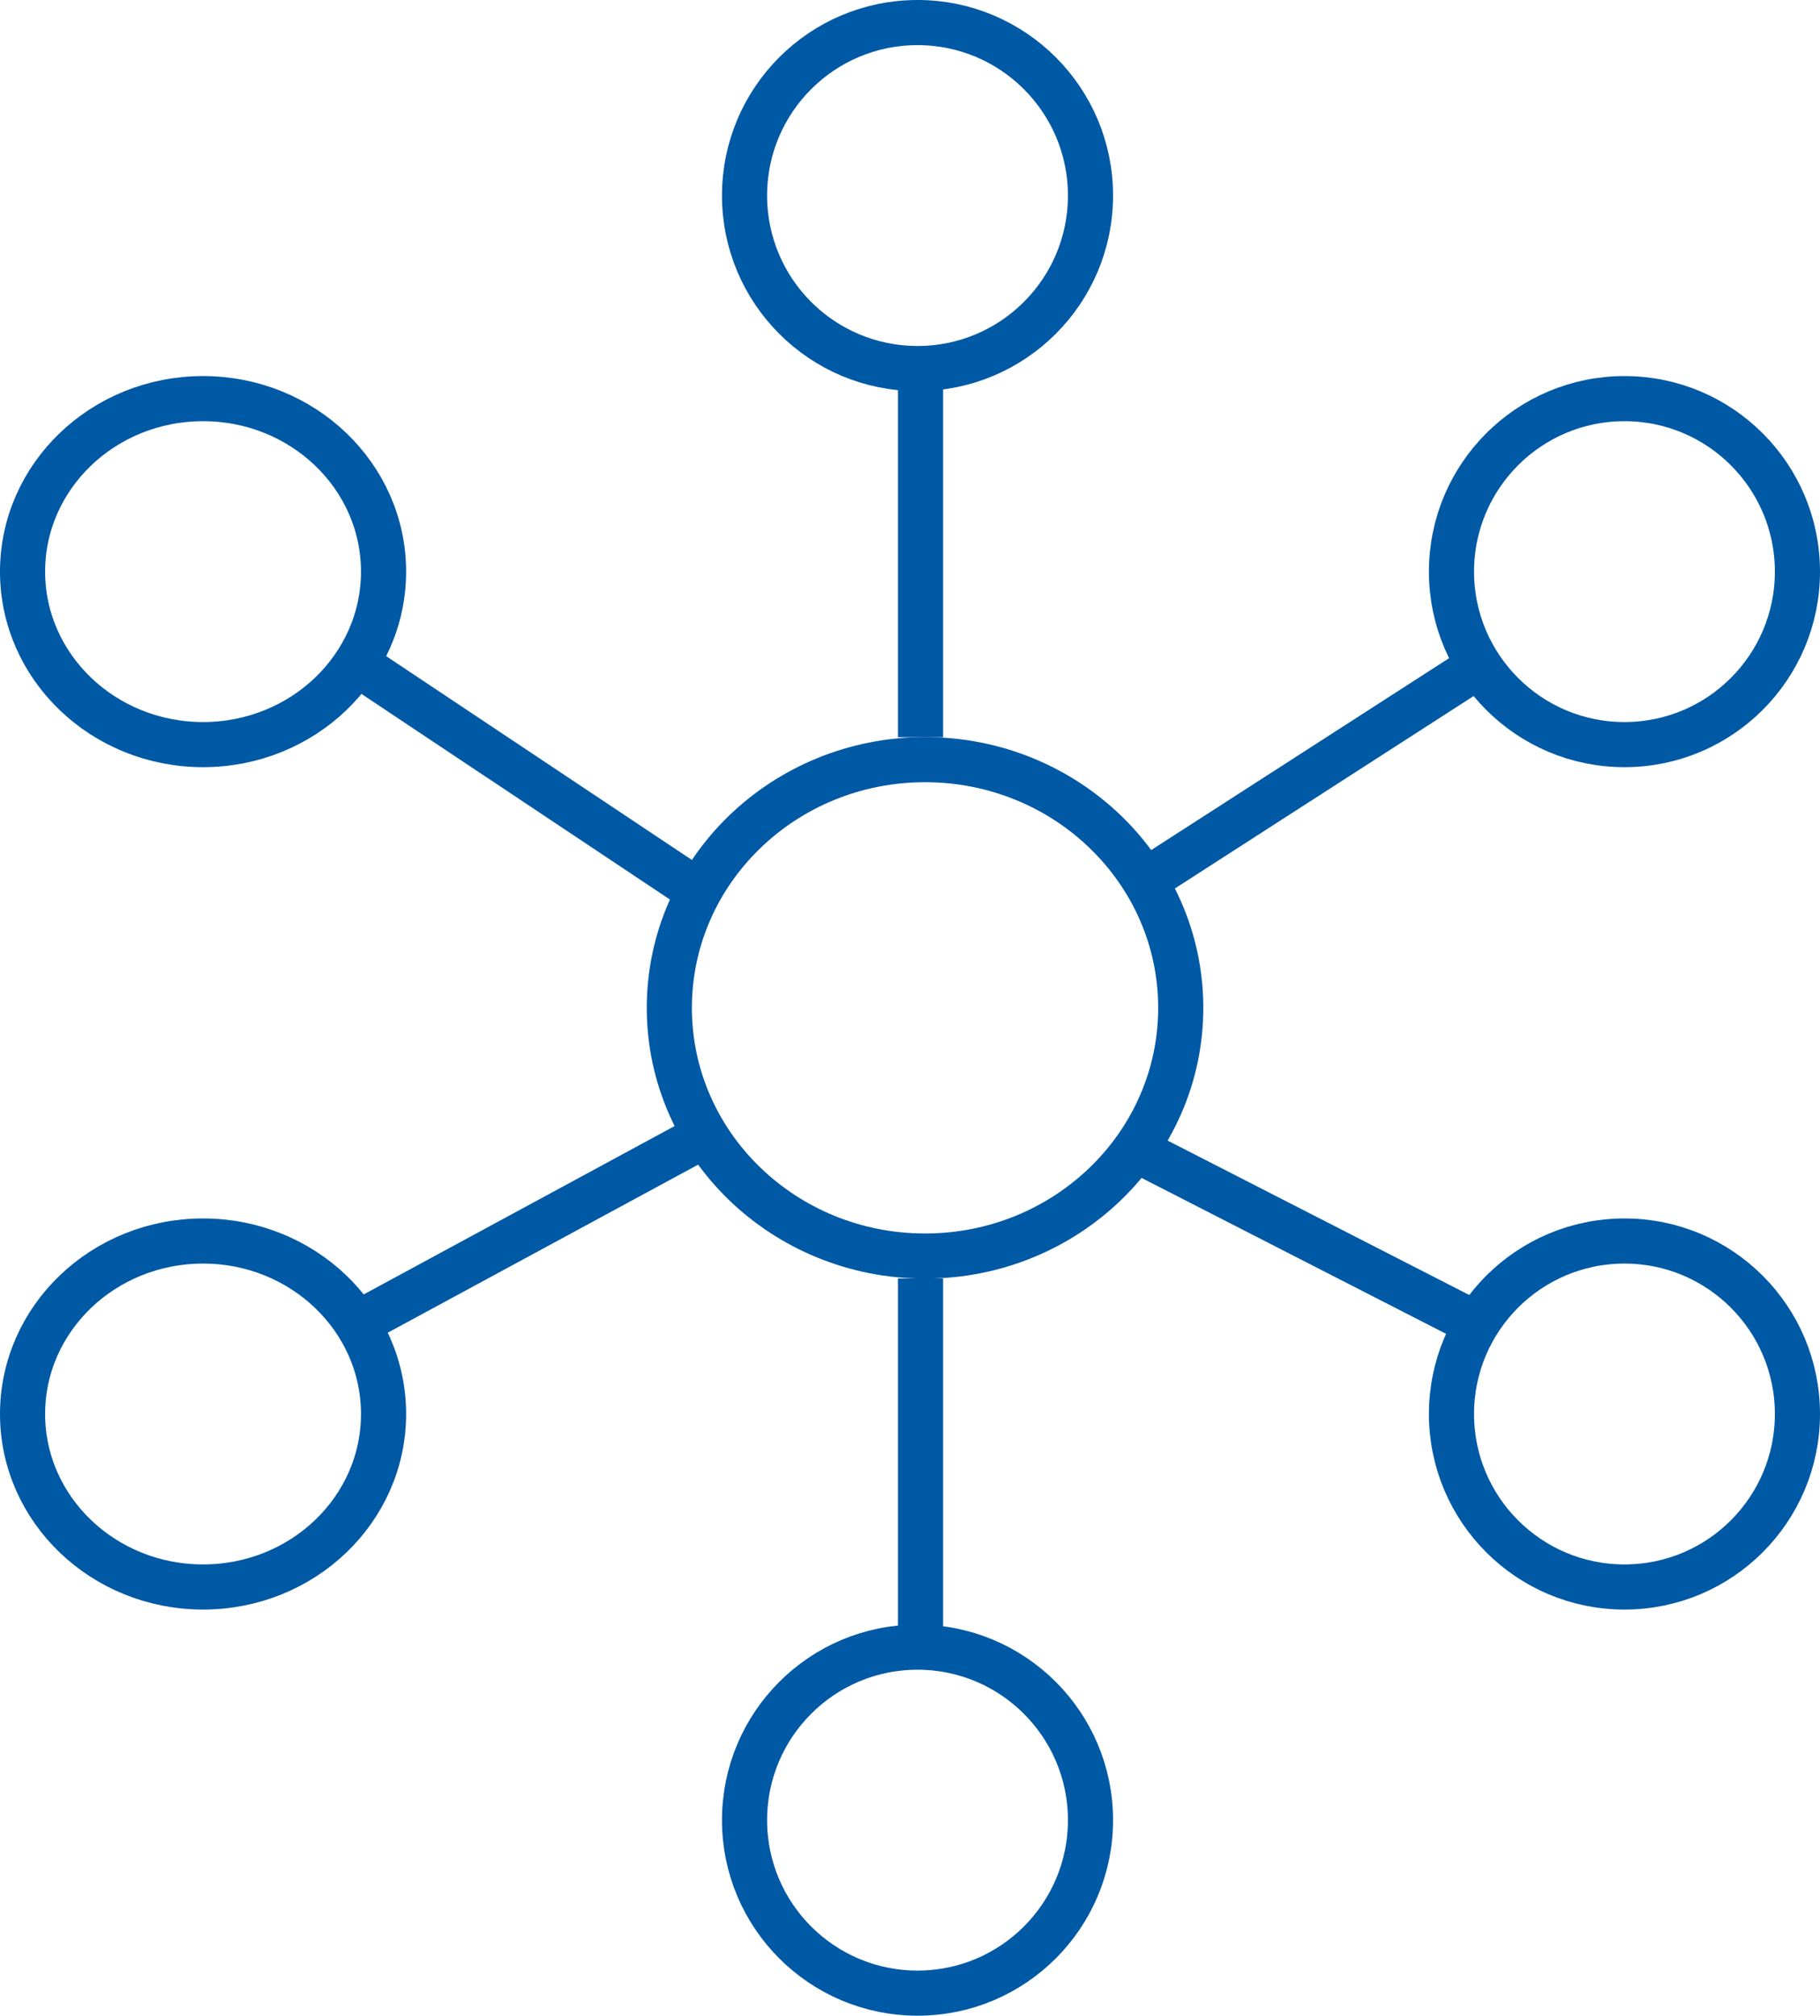 <svg xmlns="http://www.w3.org/2000/svg" viewBox="0 0 121 134">
  <defs>
    <style>
      g {
        fill: none;
        stroke: #0059a5;
        stroke-width: 3px;
      }
    </style>
  </defs>
  <g>
    <ellipse cx="13.5" cy="38" rx="12" ry="11.5"/>
    <circle cx="108" cy="38" r="11.5"/>
    <circle cx="61" cy="13" r="11.5"/>
    <ellipse cx="61.5" cy="67" rx="17" ry="16.5"/>
    <ellipse cx="13.5" cy="94" rx="12" ry="11.5"/>
    <circle cx="108" cy="94" r="11.5"/>
    <circle cx="61" cy="121" r="11.5"/>
    <line x1="61.2" y1="49.01" x2="61.2" y2="25.63"/>
    <path d="M321.08,387.91l22-14.17" transform="translate(-245.5 -329)"/>
    <path d="M320.18,405l22.64,11.59" transform="translate(-245.5 -329)"/>
    <line x1="61.2" y1="84.99" x2="61.2" y2="108.37"/>
    <line x1="45.91" y1="75.99" x2="24.32" y2="87.68"/>
    <line x1="45.91" y1="58.91" x2="24.32" y2="44.52"/>
  </g>
</svg>
